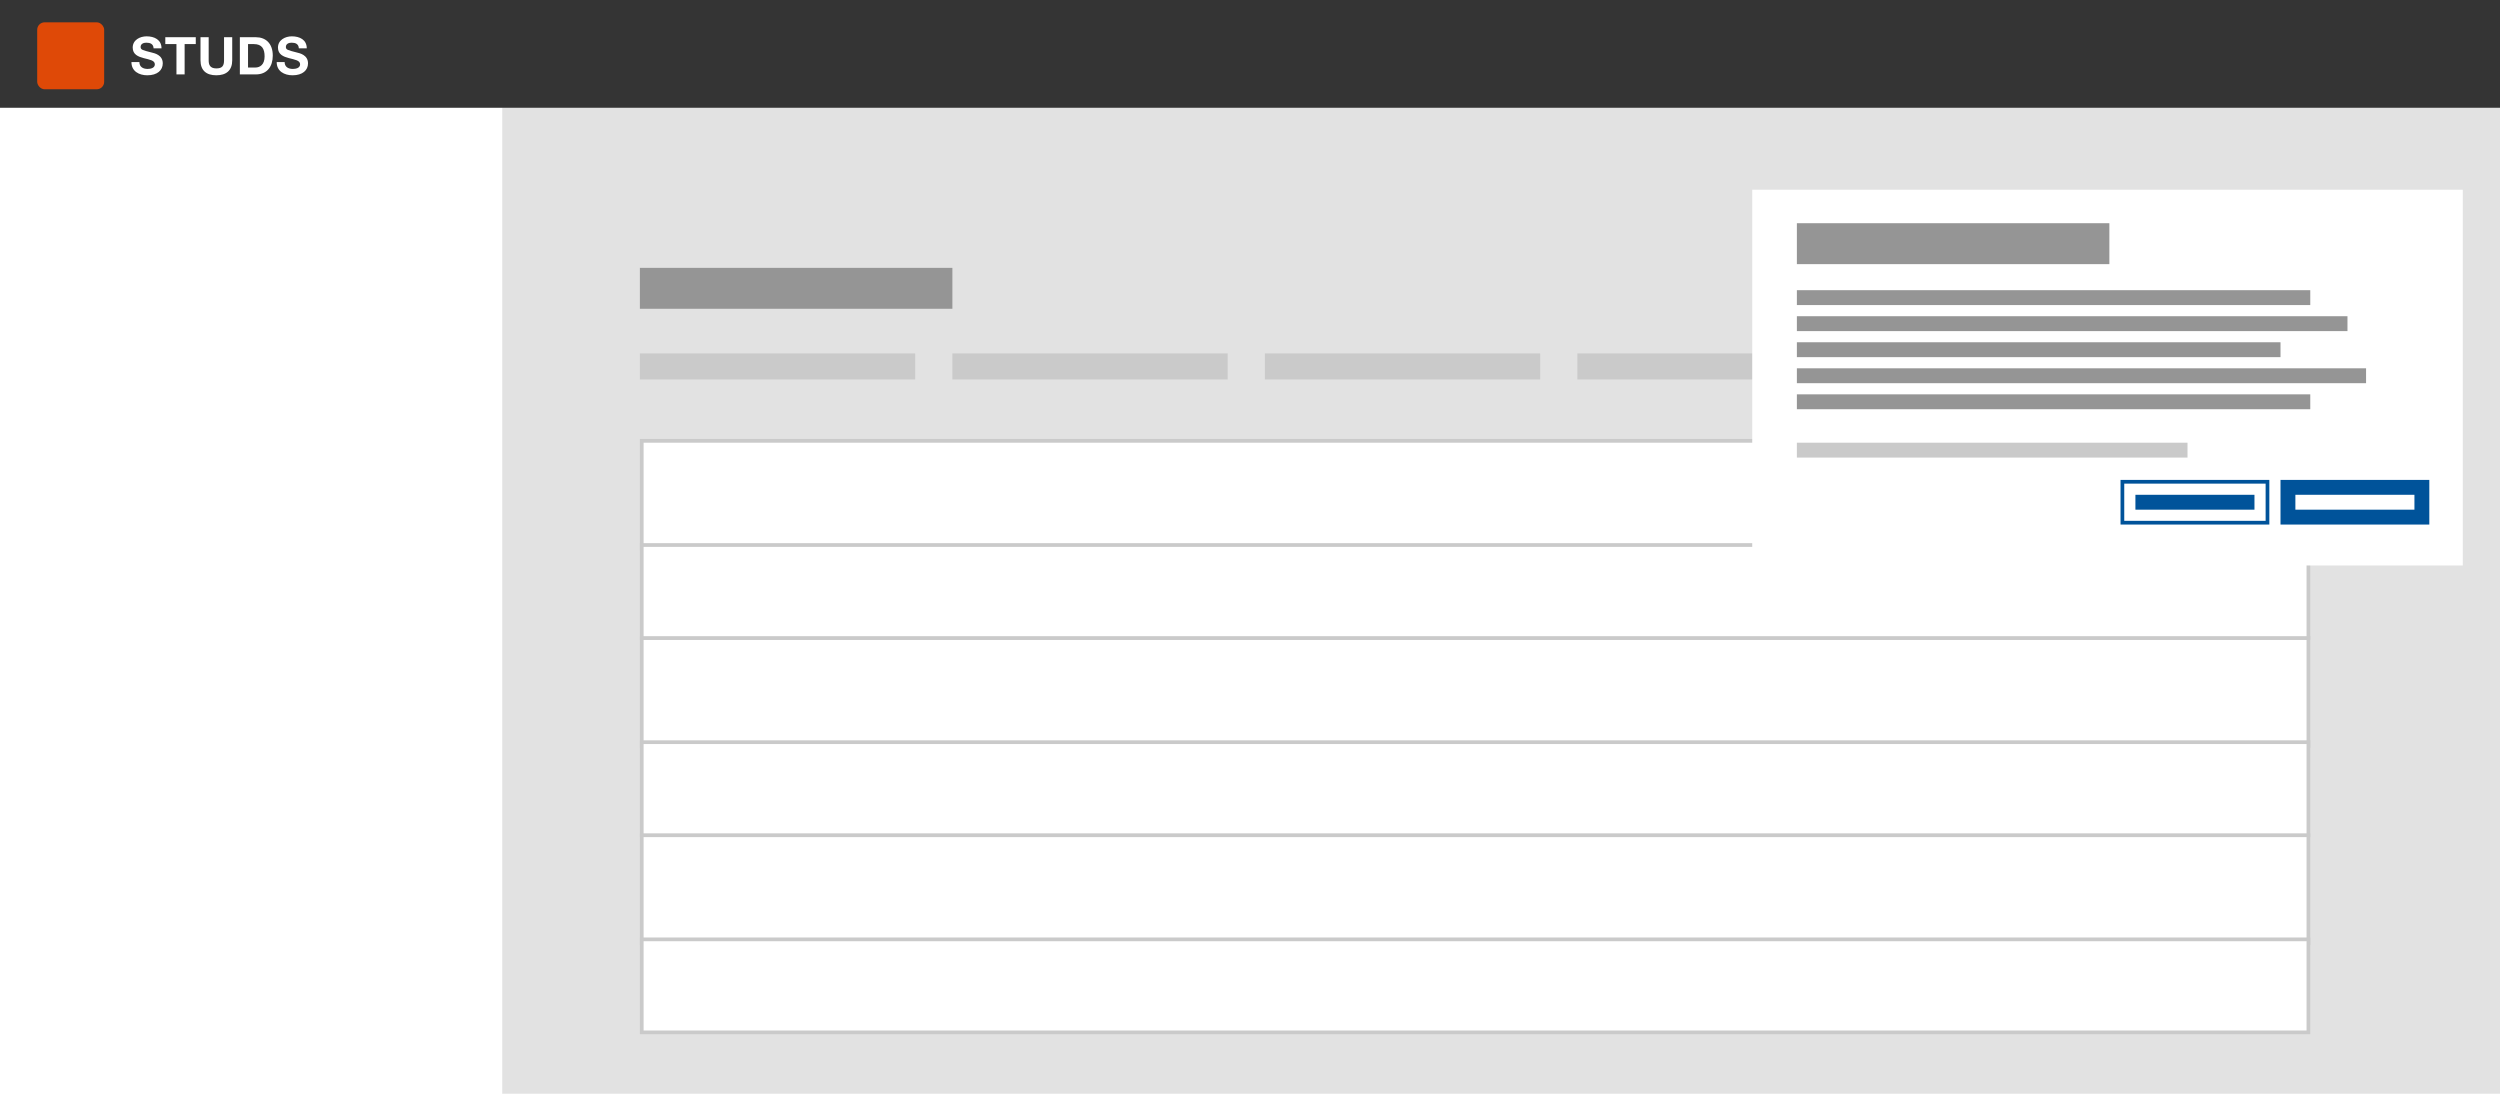 <svg width="672" height="294" viewBox="0 0 672 294" fill="none" xmlns="http://www.w3.org/2000/svg">
<rect width="672" height="29" fill="#343434"/>
<path d="M35.336 16.682C35.308 19.146 37.38 20.238 39.592 20.238C42.308 20.238 43.75 18.866 43.75 17.032C43.75 14.764 41.51 14.302 40.782 14.12C38.276 13.476 37.8 13.378 37.8 12.608C37.8 11.768 38.612 11.474 39.312 11.474C40.362 11.474 41.216 11.782 41.286 12.986H43.414C43.414 10.676 41.496 9.766 39.41 9.766C37.604 9.766 35.672 10.746 35.672 12.79C35.672 14.666 37.17 15.24 38.654 15.632C40.124 16.024 41.622 16.206 41.622 17.284C41.622 18.306 40.446 18.53 39.676 18.53C38.5 18.53 37.464 18.012 37.464 16.682H35.336ZM47.43 20H49.628V11.852H52.624V10.004H44.434V11.852H47.43V20ZM62.42 10.004H60.222V16.22C60.222 17.704 59.718 18.39 58.15 18.39C56.372 18.39 56.092 17.312 56.092 16.22V10.004H53.894V16.22C53.894 18.936 55.462 20.238 58.15 20.238C60.824 20.238 62.42 18.922 62.42 16.22V10.004ZM64.473 20H68.785C71.837 20 73.321 17.844 73.321 14.946C73.321 11.628 71.375 10.004 68.785 10.004H64.473V20ZM66.671 11.852H68.239C70.423 11.852 71.123 13.14 71.123 15.156C71.123 17.368 69.905 18.152 68.631 18.152H66.671V11.852ZM74.38 16.682C74.352 19.146 76.424 20.238 78.636 20.238C81.352 20.238 82.794 18.866 82.794 17.032C82.794 14.764 80.554 14.302 79.826 14.12C77.32 13.476 76.844 13.378 76.844 12.608C76.844 11.768 77.656 11.474 78.356 11.474C79.406 11.474 80.26 11.782 80.33 12.986H82.458C82.458 10.676 80.54 9.766 78.454 9.766C76.648 9.766 74.716 10.746 74.716 12.79C74.716 14.666 76.214 15.24 77.698 15.632C79.168 16.024 80.666 16.206 80.666 17.284C80.666 18.306 79.49 18.53 78.72 18.53C77.544 18.53 76.508 18.012 76.508 16.682H74.38Z" fill="white"/>
<rect x="10" y="6" width="18" height="18" rx="2" fill="#DF4907"/>
<rect y="29" width="135" height="265" fill="white"/>
<rect x="135" y="29" width="537" height="265" fill="#E2E2E2"/>
<rect x="172" y="72" width="84" height="11" fill="#959595"/>
<rect x="172.5" y="118.5" width="448" height="29" fill="white" stroke="#CACACA"/>
<rect x="172.5" y="171.5" width="448" height="29" fill="white" stroke="#CACACA"/>
<rect x="172.5" y="224.5" width="448" height="29" fill="white" stroke="#CACACA"/>
<rect x="172.5" y="146.5" width="448" height="25" fill="white" stroke="#CACACA"/>
<rect x="172.5" y="199.5" width="448" height="25" fill="white" stroke="#CACACA"/>
<rect x="172.5" y="252.5" width="448" height="25" fill="white" stroke="#CACACA"/>
<rect x="172" y="95" width="74" height="7" fill="#CACACA"/>
<rect x="256" y="95" width="74" height="7" fill="#CACACA"/>
<rect x="340" y="95" width="74" height="7" fill="#CACACA"/>
<rect x="424" y="95" width="74" height="7" fill="#CACACA"/>
<g filter="url(#filter0_dd_11166_81339)">
<rect x="471" y="45" width="191" height="101" fill="white"/>
</g>
<rect x="483" y="60" width="84" height="11" fill="#959595"/>
<rect x="483" y="78" width="138" height="4" fill="#959595"/>
<rect x="483" y="85" width="148" height="4" fill="#959595"/>
<rect x="483" y="92" width="130" height="4" fill="#959595"/>
<rect x="483" y="99" width="153" height="4" fill="#959595"/>
<rect x="483" y="106" width="138" height="4" fill="#959595"/>
<rect x="483" y="119" width="105" height="4" fill="#CACACA"/>
<rect x="570.5" y="129.5" width="39" height="11" fill="white" stroke="#00539A"/>
<rect x="613" y="129" width="40" height="12" fill="#00539A"/>
<rect x="574" y="133" width="32" height="4" fill="#00539A"/>
<rect x="617" y="133" width="32" height="4" fill="white"/>
<defs>
<filter id="filter0_dd_11166_81339" x="463" y="41" width="207" height="117" filterUnits="userSpaceOnUse" color-interpolation-filters="sRGB">
<feFlood flood-opacity="0" result="BackgroundImageFix"/>
<feColorMatrix in="SourceAlpha" type="matrix" values="0 0 0 0 0 0 0 0 0 0 0 0 0 0 0 0 0 0 127 0" result="hardAlpha"/>
<feMorphology radius="2" operator="dilate" in="SourceAlpha" result="effect1_dropShadow_11166_81339"/>
<feOffset dy="4"/>
<feGaussianBlur stdDeviation="3"/>
<feColorMatrix type="matrix" values="0 0 0 0 0 0 0 0 0 0 0 0 0 0 0 0 0 0 0.15 0"/>
<feBlend mode="normal" in2="BackgroundImageFix" result="effect1_dropShadow_11166_81339"/>
<feColorMatrix in="SourceAlpha" type="matrix" values="0 0 0 0 0 0 0 0 0 0 0 0 0 0 0 0 0 0 127 0" result="hardAlpha"/>
<feOffset dy="2"/>
<feGaussianBlur stdDeviation="1.5"/>
<feComposite in2="hardAlpha" operator="out"/>
<feColorMatrix type="matrix" values="0 0 0 0 0.157 0 0 0 0 0.18 0 0 0 0 0.2 0 0 0 0.25 0"/>
<feBlend mode="normal" in2="effect1_dropShadow_11166_81339" result="effect2_dropShadow_11166_81339"/>
<feBlend mode="normal" in="SourceGraphic" in2="effect2_dropShadow_11166_81339" result="shape"/>
</filter>
</defs>
</svg>
